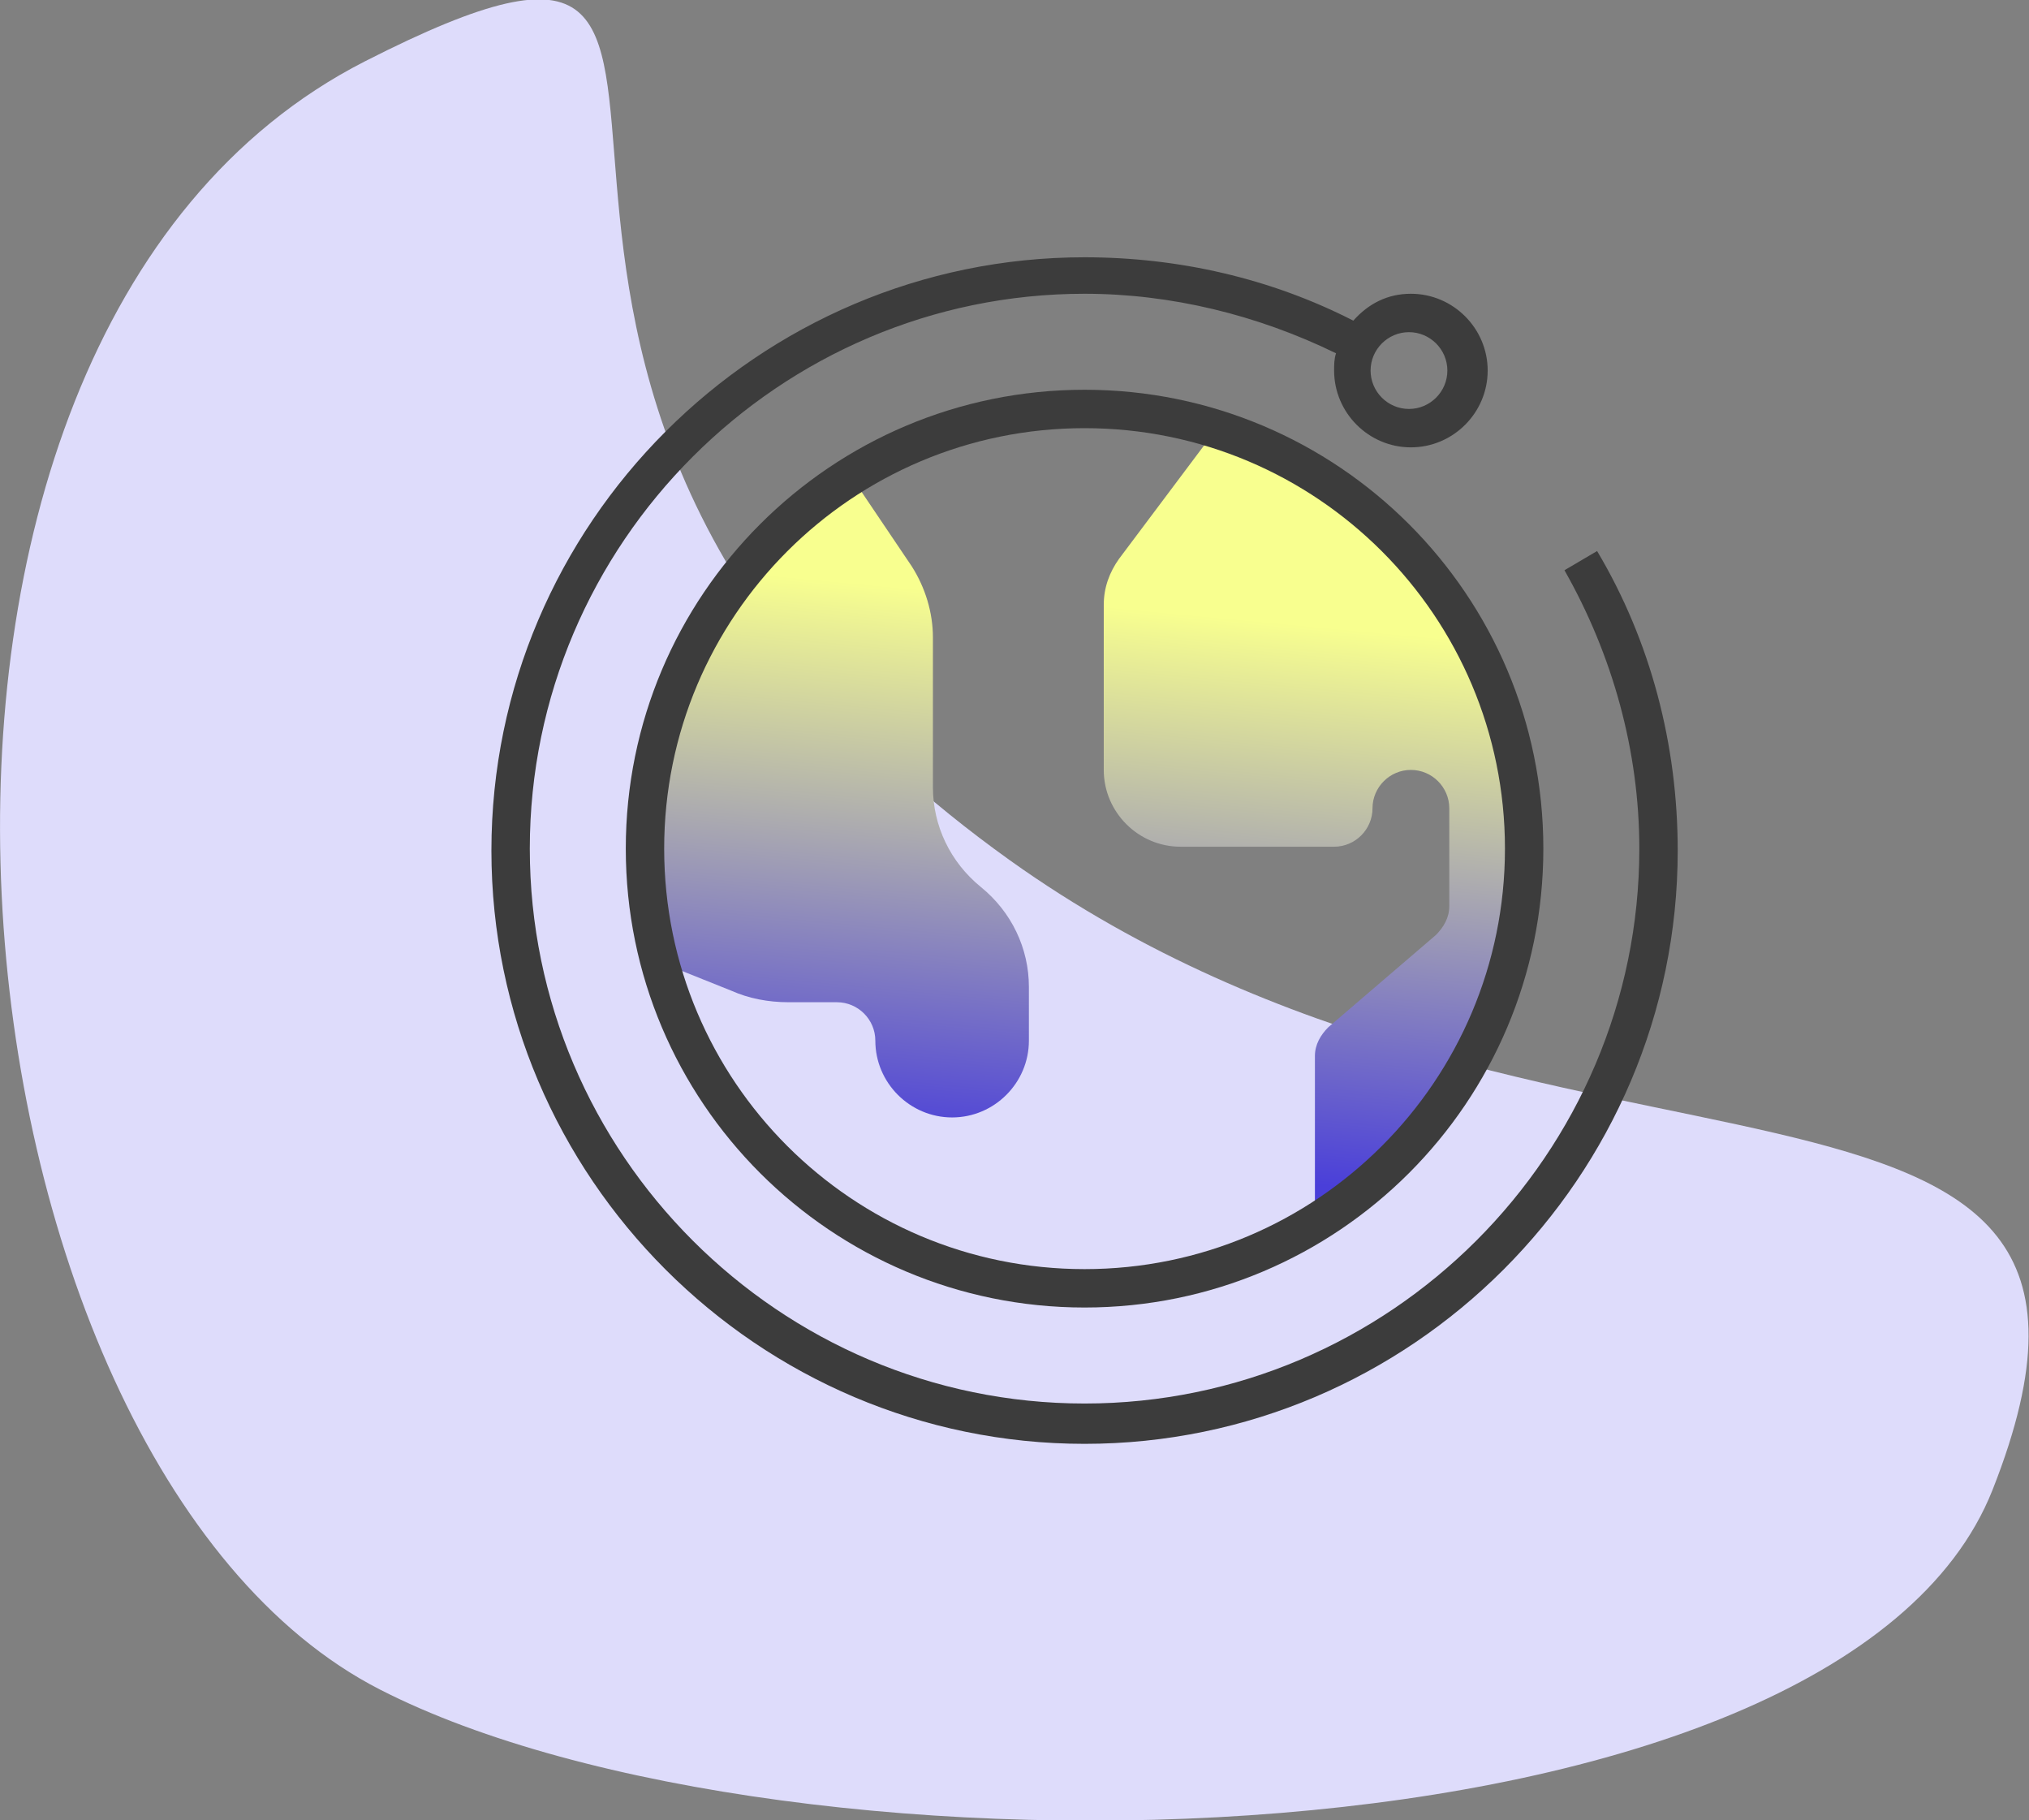 <?xml version="1.0" encoding="utf-8"?>
<!-- Generator: Adobe Illustrator 22.0.1, SVG Export Plug-In . SVG Version: 6.00 Build 0)  -->
<svg version="1.1" id="Слой_3" xmlns="http://www.w3.org/2000/svg" xmlns:xlink="http://www.w3.org/1999/xlink" x="0px" y="0px"
	 viewBox="0 0 105.7 94.8" style="enable-background:new 0 0 105.7 94.8;" xml:space="preserve">
<rect x="0" y="0" width="105.7" height="94.8" fill="#808080" stroke="none"/>
<style type="text/css">
	.st0{fill:#DEDCFB;}
	.st1{fill:url(#SVGID_1_);}
	.st2{fill:url(#SVGID_2_);}
	.st3{fill:#3C3C3C;}
</style>
<path id="Эллипс_2-4" class="st0" d="M19,3.2c25.7-13.1-1.9,16.2,33.6,41.6c28,20,61.4,7,51.2,32.8c-8,20.2-62.9,21.2-84,10.4
	C-3.3,76.2-9.4,17.7,19,3.2z"/>
<g>
	<linearGradient id="SVGID_1_" gradientUnits="userSpaceOnUse" x1="42.285" y1="62.029" x2="47.518" y2="6.353">
		<stop  offset="0" style="stop-color:#4A3FD9"/>
		<stop  offset="4.939165e-02" style="stop-color:#4A3FD9"/>
		<stop  offset="0.568" style="stop-color:#F8FF8F"/>
	</linearGradient>
	<path class="st1" d="M38.1,51.6c0.9,0.4,1.9,0.6,3,0.6h2.5c1.1,0,2,0.9,2,2c0,2.2,1.8,4,4,4c2.2,0,4-1.8,4-4v-2.8
		c0-2-0.9-3.9-2.5-5.2c-1.6-1.3-2.5-3.2-2.5-5.2v-7.8c0-1.3-0.4-2.6-1.1-3.7l-2.9-4.3l-0.2-0.5C37.9,28.8,33.6,36,33.6,44.2
		c0,2,0.3,4,0.8,5.9l0.2,0.1L38.1,51.6z"/>
	<linearGradient id="SVGID_2_" gradientUnits="userSpaceOnUse" x1="66.016" y1="64.259" x2="71.249" y2="8.583">
		<stop  offset="0" style="stop-color:#4A3FD9"/>
		<stop  offset="4.939165e-02" style="stop-color:#4A3FD9"/>
		<stop  offset="0.568" style="stop-color:#F8FF8F"/>
	</linearGradient>
	<path class="st2" d="M79.4,44.2c0-10.2-6.7-18.9-16-21.9l-5.1,6.8c-0.5,0.7-0.8,1.5-0.8,2.4v8.6c0,2.2,1.8,4,4,4h8c1.1,0,2-0.9,2-2
		c0-1.1,0.9-2,2-2c1.1,0,2,0.9,2,2v5.1c0,0.6-0.3,1.1-0.7,1.5l-5.6,4.8c-0.4,0.4-0.7,0.9-0.7,1.5v8.7C75,59.7,79.4,52.5,79.4,44.2z"
		/>
	<path class="st3" d="M56.5,20.3c-13.2,0-23.9,10.7-23.9,23.9s10.7,23.9,23.9,23.9s23.9-10.7,23.9-23.9S69.7,20.3,56.5,20.3z
		 M56.5,66.1c-12.1,0-21.9-9.8-21.9-21.9s9.8-21.9,21.9-21.9s21.9,9.8,21.9,21.9S68.6,66.1,56.5,66.1z"/>
	<path class="st3" d="M83.2,28.7l-1.7,1c2.5,4.4,3.9,9.4,3.9,14.5c0,15.9-13,28.9-28.9,28.9s-28.9-13-28.9-28.9s13-28.9,28.9-28.9
		c4.5,0,9,1.1,13.1,3.1c-0.1,0.3-0.1,0.6-0.1,0.9c0,2.2,1.8,4,4,4s4-1.8,4-4s-1.8-4-4-4c-1.2,0-2.2,0.5-3,1.4
		c-4.3-2.2-9.1-3.3-14-3.3c-17,0-30.9,13.9-30.9,30.9s13.9,30.9,30.9,30.9s30.9-13.9,30.9-30.9C87.4,38.8,86,33.4,83.2,28.7z
		 M73.4,17.3c1.1,0,2,0.9,2,2c0,1.1-0.9,2-2,2s-2-0.9-2-2C71.4,18.2,72.3,17.3,73.4,17.3z"/>
</g>
</svg>
